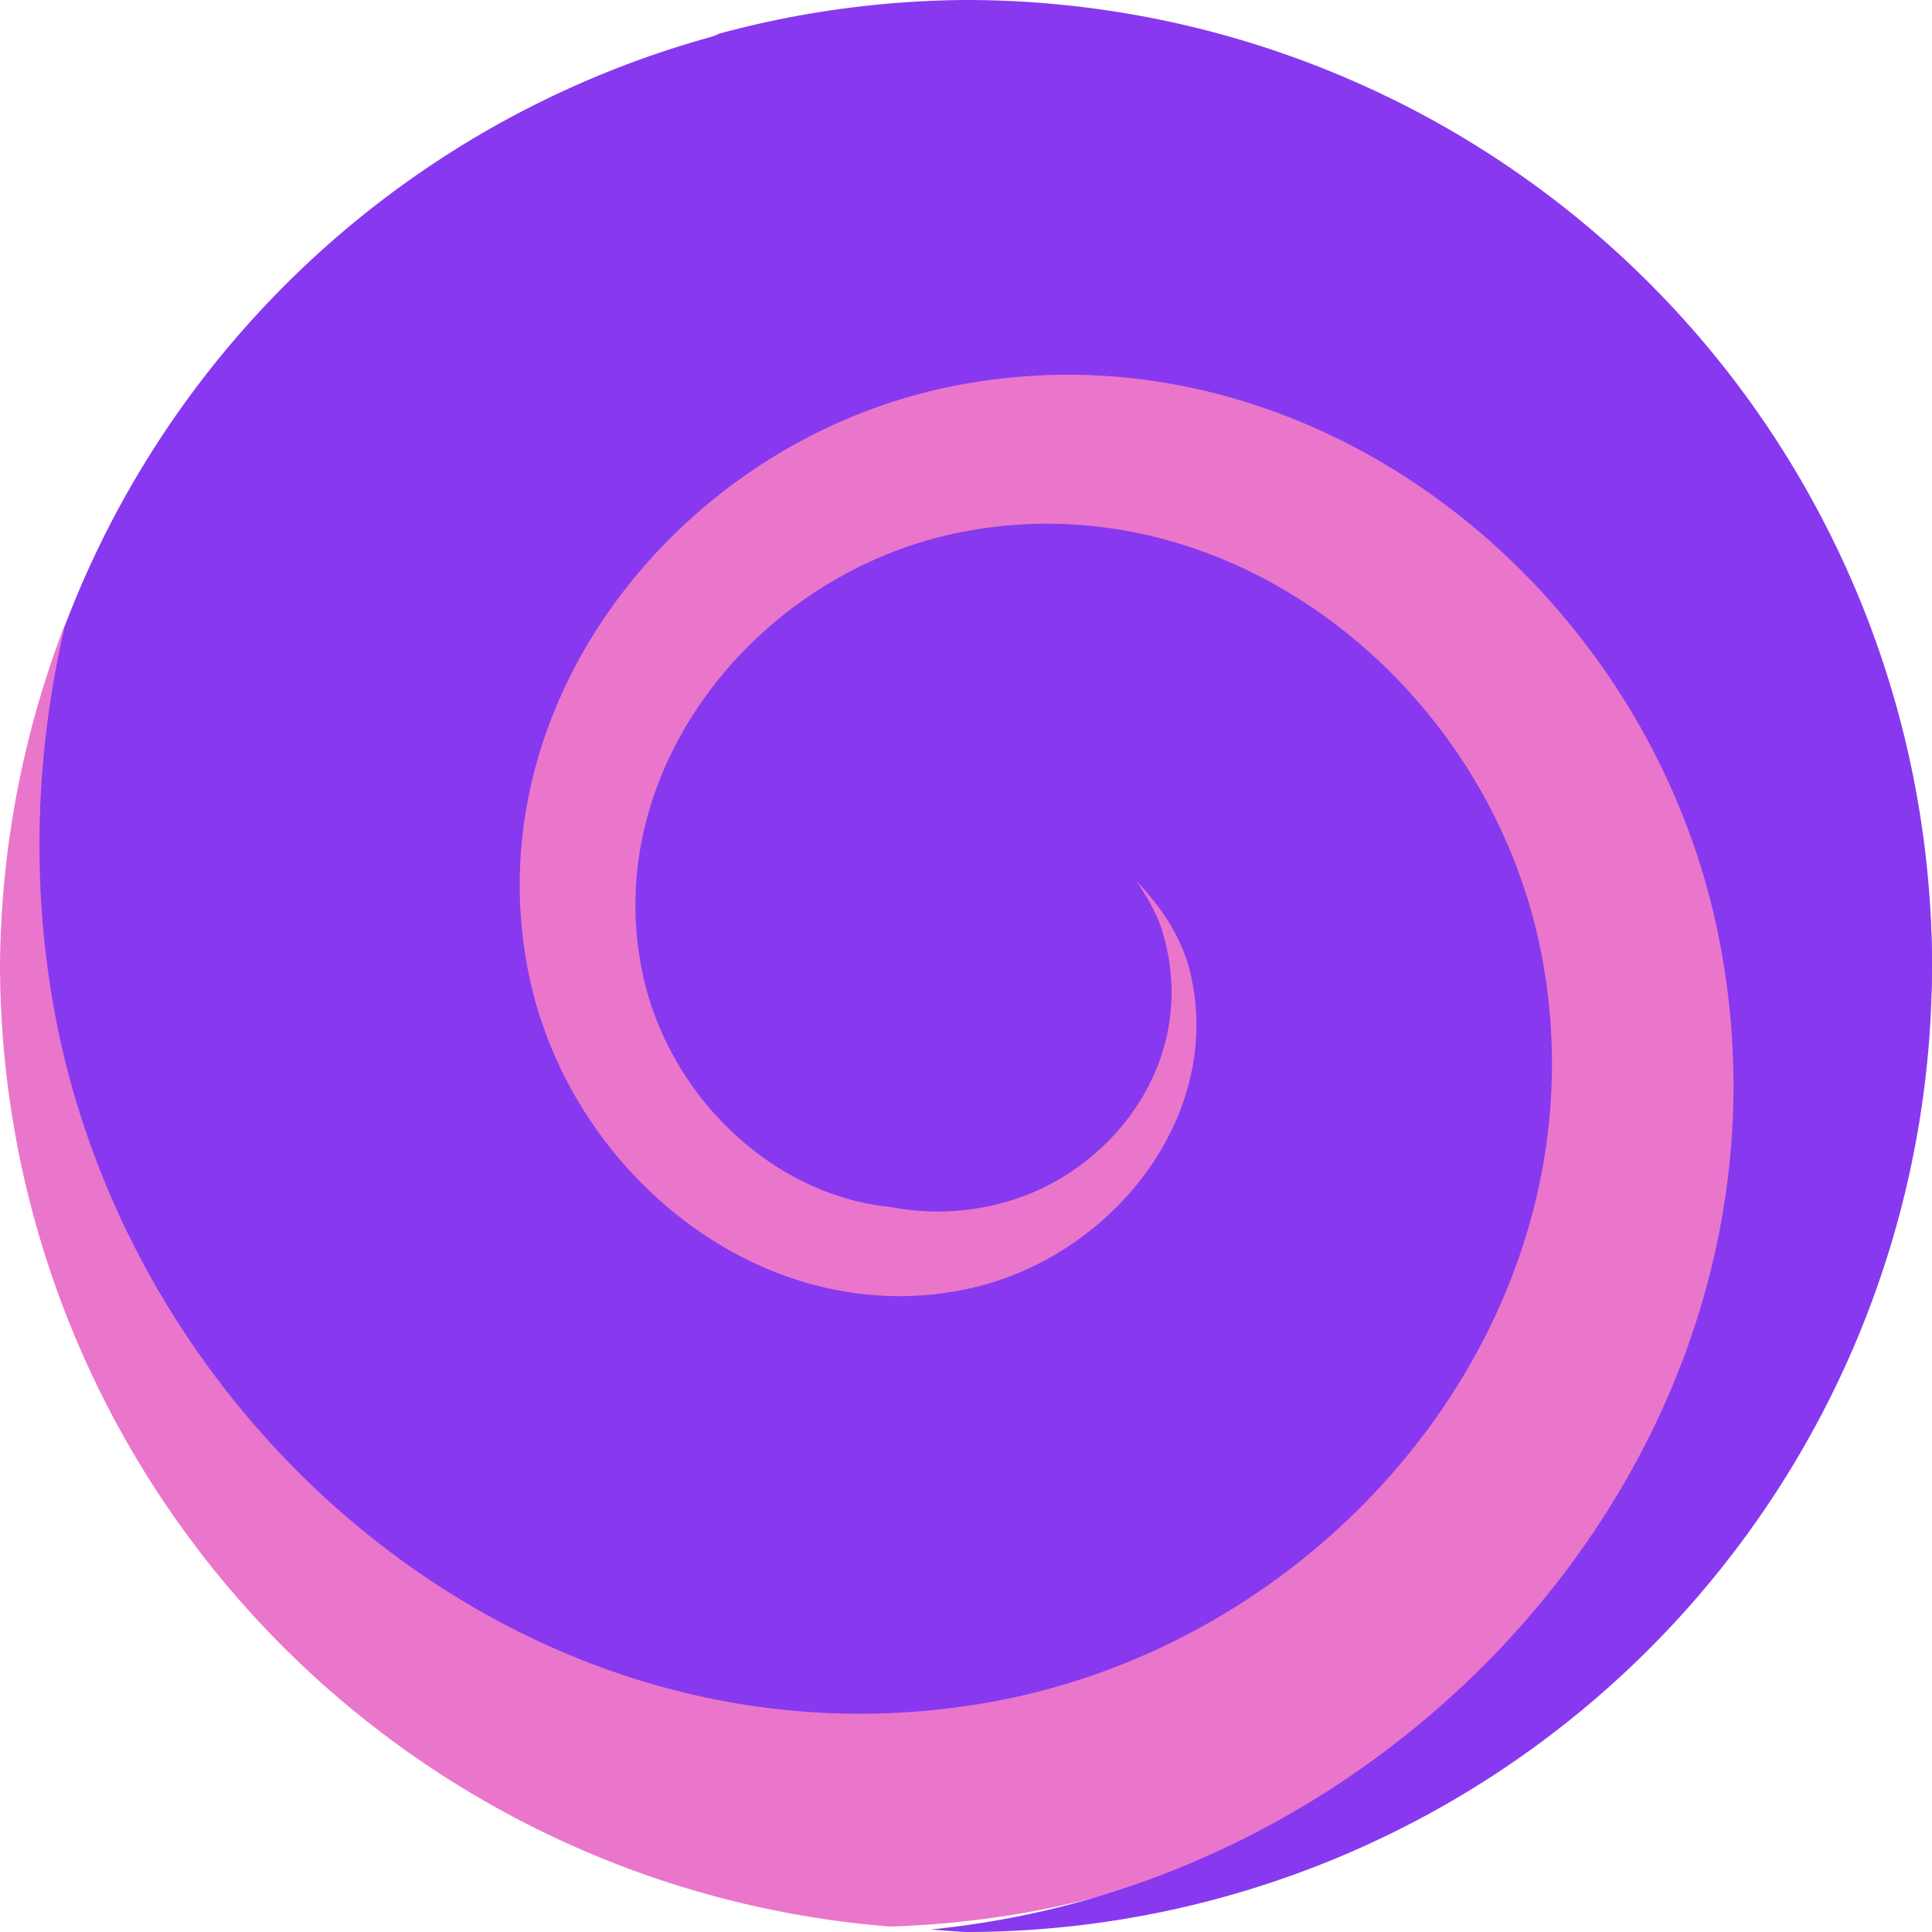 <svg xmlns="http://www.w3.org/2000/svg" width="16" height="16" version="1.1">
 <path style="fill:#8839ef" d="M 7.273,0.052 A 8,8 0 0 0 0.051,7.292 c 0.002,1.039 0.2,2.097 0.63,3.136 1.404,3.387 5.364,5.643 8.986,4.062 2.465,-1.076 4.111,-4.016 2.874,-6.688 V 7.801 c -0.41,-0.886 -1.126,-1.597 -2.005,-2 C 9.658,5.398 8.572,5.325 7.592,5.81 6.959,6.124 6.461,6.645 6.178,7.292 5.896,7.94 5.855,8.761 6.242,9.482 6.486,9.936 6.866,10.283 7.349,10.481 7.832,10.678 8.471,10.695 9.009,10.378 9.342,10.181 9.583,9.9 9.723,9.529 9.862,9.158 9.862,8.635 9.586,8.219 L 9.586,8.219 V 8.219 C 9.419,7.966 9.205,7.797 8.905,7.697 8.663,7.616 8.32,7.619 8.018,7.757 8.128,7.625 8.255,7.505 8.397,7.435 h 2.664e-4 C 8.853,7.21 9.314,7.235 9.781,7.449 10.248,7.664 10.676,8.088 10.896,8.563 11.648,10.189 10.57,12.117 8.942,12.828 6.363,13.953 3.408,12.271 2.356,9.734 V 9.733 C 0.774,5.918 3.244,1.642 6.97,0.165 l 2.668e-4,-2.6e-4 h 2.668e-4 c 0.1,-0.04 0.201,-0.076 0.303,-0.113 z M 7.812,7.872 c -5.2e-4,4e-4 -7.6e-4,8.8e-4 -0.001,0.001 -5.6e-4,4.4e-4 -0.001,6e-4 -0.002,0.001 z M 8.033,8.8 h 1.132 c -0.003,0.047 0.009,0.107 -8e-4,0.142 C 9.114,9.117 9.05,9.207 8.913,9.312 8.732,9.451 8.46,9.46 8.331,9.417 8.202,9.374 8.145,9.328 8.074,9.221 l -2.668e-4,-5.2e-4 c -0.071,-0.108 -0.069,-0.277 -0.049,-0.329 0.018,-0.047 0.022,-0.05 0.054,-0.07 -0.004,-0.001 -0.013,-0.006 -0.044,-0.019 -8.4e-4,-3.464e-4 -0.002,-0.002 -0.003,-0.002 z m 0.047,0.022 c 0.004,0.001 0.001,-0.002 0.008,-0.005 -0.004,0.003 -0.004,0.003 -0.008,0.005 z"/>
 <path style="fill:#8839ef" d="M 8,8e-8 A 8,8 0 0 0 5.958,0.278 C 2.966,1.642 0.945,4.953 1.545,8.507 2.12,11.907 5.208,14.597 8.632,13.924 11.391,13.382 13.463,10.631 12.923,7.649 12.491,5.272 10.298,3.373 7.855,3.89 H 7.854 C 5.918,4.302 4.481,6.241 4.893,8.339 v 2.668e-4 C 5.217,9.983 6.768,11.315 8.508,10.912 9.866,10.598 10.855,9.233 10.536,7.756 V 7.756 7.756 C 10.289,6.618 9.181,5.675 7.925,5.998 7.444,6.122 7.031,6.427 6.77,6.833 7.043,6.224 7.599,5.752 8.221,5.62 9.569,5.334 10.908,6.448 11.183,7.965 11.545,9.962 10.09,11.836 8.292,12.189 H 8.291 C 5.958,12.648 3.717,10.745 3.289,8.213 2.746,4.996 5.07,2.013 7.986,1.477 11.649,0.804 15.101,3.776 15.721,7.684 c 0.107,0.678 0.129,1.348 0.078,2.002 A 8,8 0 0 0 16,8 8,8 0 0 0 8,8e-8 Z M 8.425,7.705 c 0.145,0.01 0.327,0.168 0.383,0.425 0.013,0.059 -0.002,0.116 -0.003,0.175 -0.076,0.12 -0.189,0.214 -0.332,0.263 h -5.2e-4 C 8.386,8.597 8.292,8.597 8.205,8.585 V 7.832 c 0.003,0.001 0.013,4.4e-4 0.015,0.002 0.03,0.022 0.023,0.019 0.026,0.032 -0.012,-0.052 0.077,-0.145 0.118,-0.155 l 5.2e-4,-2.668e-4 h 2.664e-4 c 0.019,-0.005 0.038,-0.006 0.059,-0.005 z"/>
 <path style="fill:#8839ef" d="M 10.383,0.711 C 9.128,0.679 7.863,0.931 6.682,1.529 H 6.682 C 5.312,2.222 4.177,3.408 3.555,4.824 2.934,6.239 2.852,7.932 3.697,9.443 v 2.668e-4 c 0.462,0.827 1.209,1.499 2.106,1.862 0.897,0.363 2,0.384 2.941,-0.21 v -2.67e-4 C 9.233,10.787 9.614,10.329 9.819,9.763 10.024,9.197 10.01,8.457 9.579,7.871 9.365,7.58 9.088,7.372 8.719,7.259 8.35,7.145 7.807,7.181 7.426,7.522 l -0.001,8e-4 -8e-4,5.2e-4 C 7.24,7.689 7.133,7.857 7.07,8.12 7.007,8.383 7.07,8.849 7.385,9.116 7.541,9.248 7.639,9.293 7.847,9.324 7.951,9.339 8.089,9.346 8.262,9.285 c 0.007,-0.002 0.014,-0.009 0.02,-0.012 -0.081,0.178 -0.239,0.373 -0.391,0.47 V 9.742 C 7.42,10.039 6.931,10.036 6.404,9.822 5.877,9.609 5.368,9.153 5.093,8.662 V 8.662 C 4.512,7.623 4.559,6.517 5.02,5.467 5.481,4.418 6.383,3.474 7.404,2.957 9.839,1.724 12.877,2.362 14.984,4.103 A 8,8 0 0 0 11.522,0.819 C 11.145,0.758 10.764,0.721 10.383,0.711 Z m -2.491,7.031 c 0.046,-0.002 0.087,0.002 0.125,0.005 V 9.287 L 7.835,9.266 C 7.606,9.212 7.37,8.991 7.292,8.817 7.214,8.643 7.22,8.531 7.225,8.453 c 0.008,-0.143 -0.001,-0.166 0.1,-0.335 0.086,-0.152 0.256,-0.29 0.405,-0.343 0.063,-0.022 0.115,-0.031 0.161,-0.033 z m 0.832,1.148 -0.025,0.043 c 0.01,-0.017 0.008,-0.018 0.017,-0.033 0.002,-0.004 0.006,-0.006 0.008,-0.01 z"/>
 <path style="fill:#ea76cb" d="M 8.818,2.568 C 8.42,2.559 8.014,2.593 7.603,2.675 5.019,3.191 3.019,5.69 3.589,8.416 4.032,10.539 6.101,12.182 8.36,11.688 10.102,11.308 11.452,9.598 11.022,7.728 10.694,6.299 9.277,5.193 7.725,5.568 6.55,5.852 5.638,7.031 5.97,8.326 l 2.668e-4,2.668e-4 v 2.664e-4 c 0.25,0.971 1.238,1.727 2.33,1.429 0,0 2.664e-4,-2.668e-4 2.664e-4,-2.668e-4 C 8.468,9.709 8.62,9.622 8.767,9.528 8.543,9.728 8.285,9.895 7.983,9.961 6.77,10.226 5.575,9.278 5.32,8.054 4.968,6.372 6.269,4.744 7.95,4.409 h 2.668e-4 C 10.196,3.959 12.338,5.682 12.766,7.904 v 2.664e-4 C 13.326,10.811 11.103,13.558 8.234,14.09 4.55,14.772 1.094,11.964 0.445,8.343 V 8.343 C 0.257,7.293 0.296,6.202 0.543,5.159 A 8,8 0 0 0 8e-8,8 8,8 0 0 0 7.374,15.955 C 7.764,15.942 8.159,15.902 8.556,15.828 h 2.668e-4 C 12.336,15.128 15.262,11.515 14.503,7.57 13.975,4.83 11.604,2.634 8.818,2.568 Z M 7.733,6.79 c -5.2e-4,1.6e-4 -8e-4,6.4e-4 -0.001,8e-4 -6e-4,2e-4 -0.001,5.92e-5 -0.002,2.668e-4 z m 1.192,0.891 0.002,0.004 c -3.468e-4,-8e-4 -9.6e-4,-0.001 -0.001,-0.002 -2.268e-4,-5.2e-4 -3.16e-5,-0.001 -2.668e-4,-0.002 z m 0.547,0.078 5.2e-4,0.001 c -8.76e-5,-2.932e-4 -4.4e-4,-4.8e-4 -5.2e-4,-8e-4 -4.36e-5,-1.464e-4 4.4e-5,-3.732e-4 0,-5.2e-4 z M 7.819,8.042 H 8.612 C 8.6,8.129 8.572,8.208 8.538,8.264 8.468,8.375 8.389,8.436 8.266,8.475 8.006,8.558 7.825,8.423 7.776,8.258 7.737,8.124 7.782,8.064 7.834,8.049 h -5.2e-4 l -5.2e-4,2.668e-4 c -0.003,7.6e-4 -0.011,-0.007 -0.014,-0.008 z m -0.9,0.305 c 1.08e-4,3.068e-4 4e-4,4.8e-4 5.2e-4,8e-4 5.72e-5,1.6e-4 -5.72e-5,3.6e-4 0,5.2e-4 z M 8.347,9.031 8.344,9.033 c 6.8e-4,-2.668e-4 0.001,-7.6e-4 0.002,-0.001 5.2e-4,-2e-4 0.001,-5.52e-5 0.002,-2.668e-4 z"/>
 <path style="fill:#8839ef" d="M 9.023,1.335 C 8.537,1.324 8.041,1.365 7.539,1.465 4.394,2.094 1.961,5.136 2.651,8.443 v 2.668e-4 C 3.187,11.008 5.685,12.992 8.399,12.399 10.483,11.944 12.095,9.899 11.585,7.675 V 7.674 C 11.197,5.987 9.524,4.679 7.702,5.12 6.334,5.451 5.272,6.823 5.657,8.32 5.942,9.433 7.074,10.298 8.313,9.959 h 2.668e-4 2.664e-4 C 9.223,9.709 9.936,8.767 9.631,7.729 V 7.728 C 9.586,7.573 9.502,7.432 9.411,7.296 9.619,7.513 9.792,7.769 9.861,8.07 v 2.664e-4 C 10.131,9.244 9.212,10.412 8.022,10.672 6.354,11.036 4.73,9.748 4.382,8.082 3.91,5.818 5.645,3.647 7.886,3.199 c 2.973,-0.595 5.793,1.673 6.356,4.602 0.733,3.809 -2.167,7.395 -5.91,8.089 -0.207,0.038 -0.414,0.068 -0.621,0.089 A 8,8 0 0 0 8,16 8,8 0 0 0 16,8 8,8 0 0 0 15.981,7.483 c -9.2e-4,-0.005 -0.002,-0.01 -0.003,-0.015 C 15.333,4.11 12.428,1.418 9.023,1.335 Z"/>
</svg>
